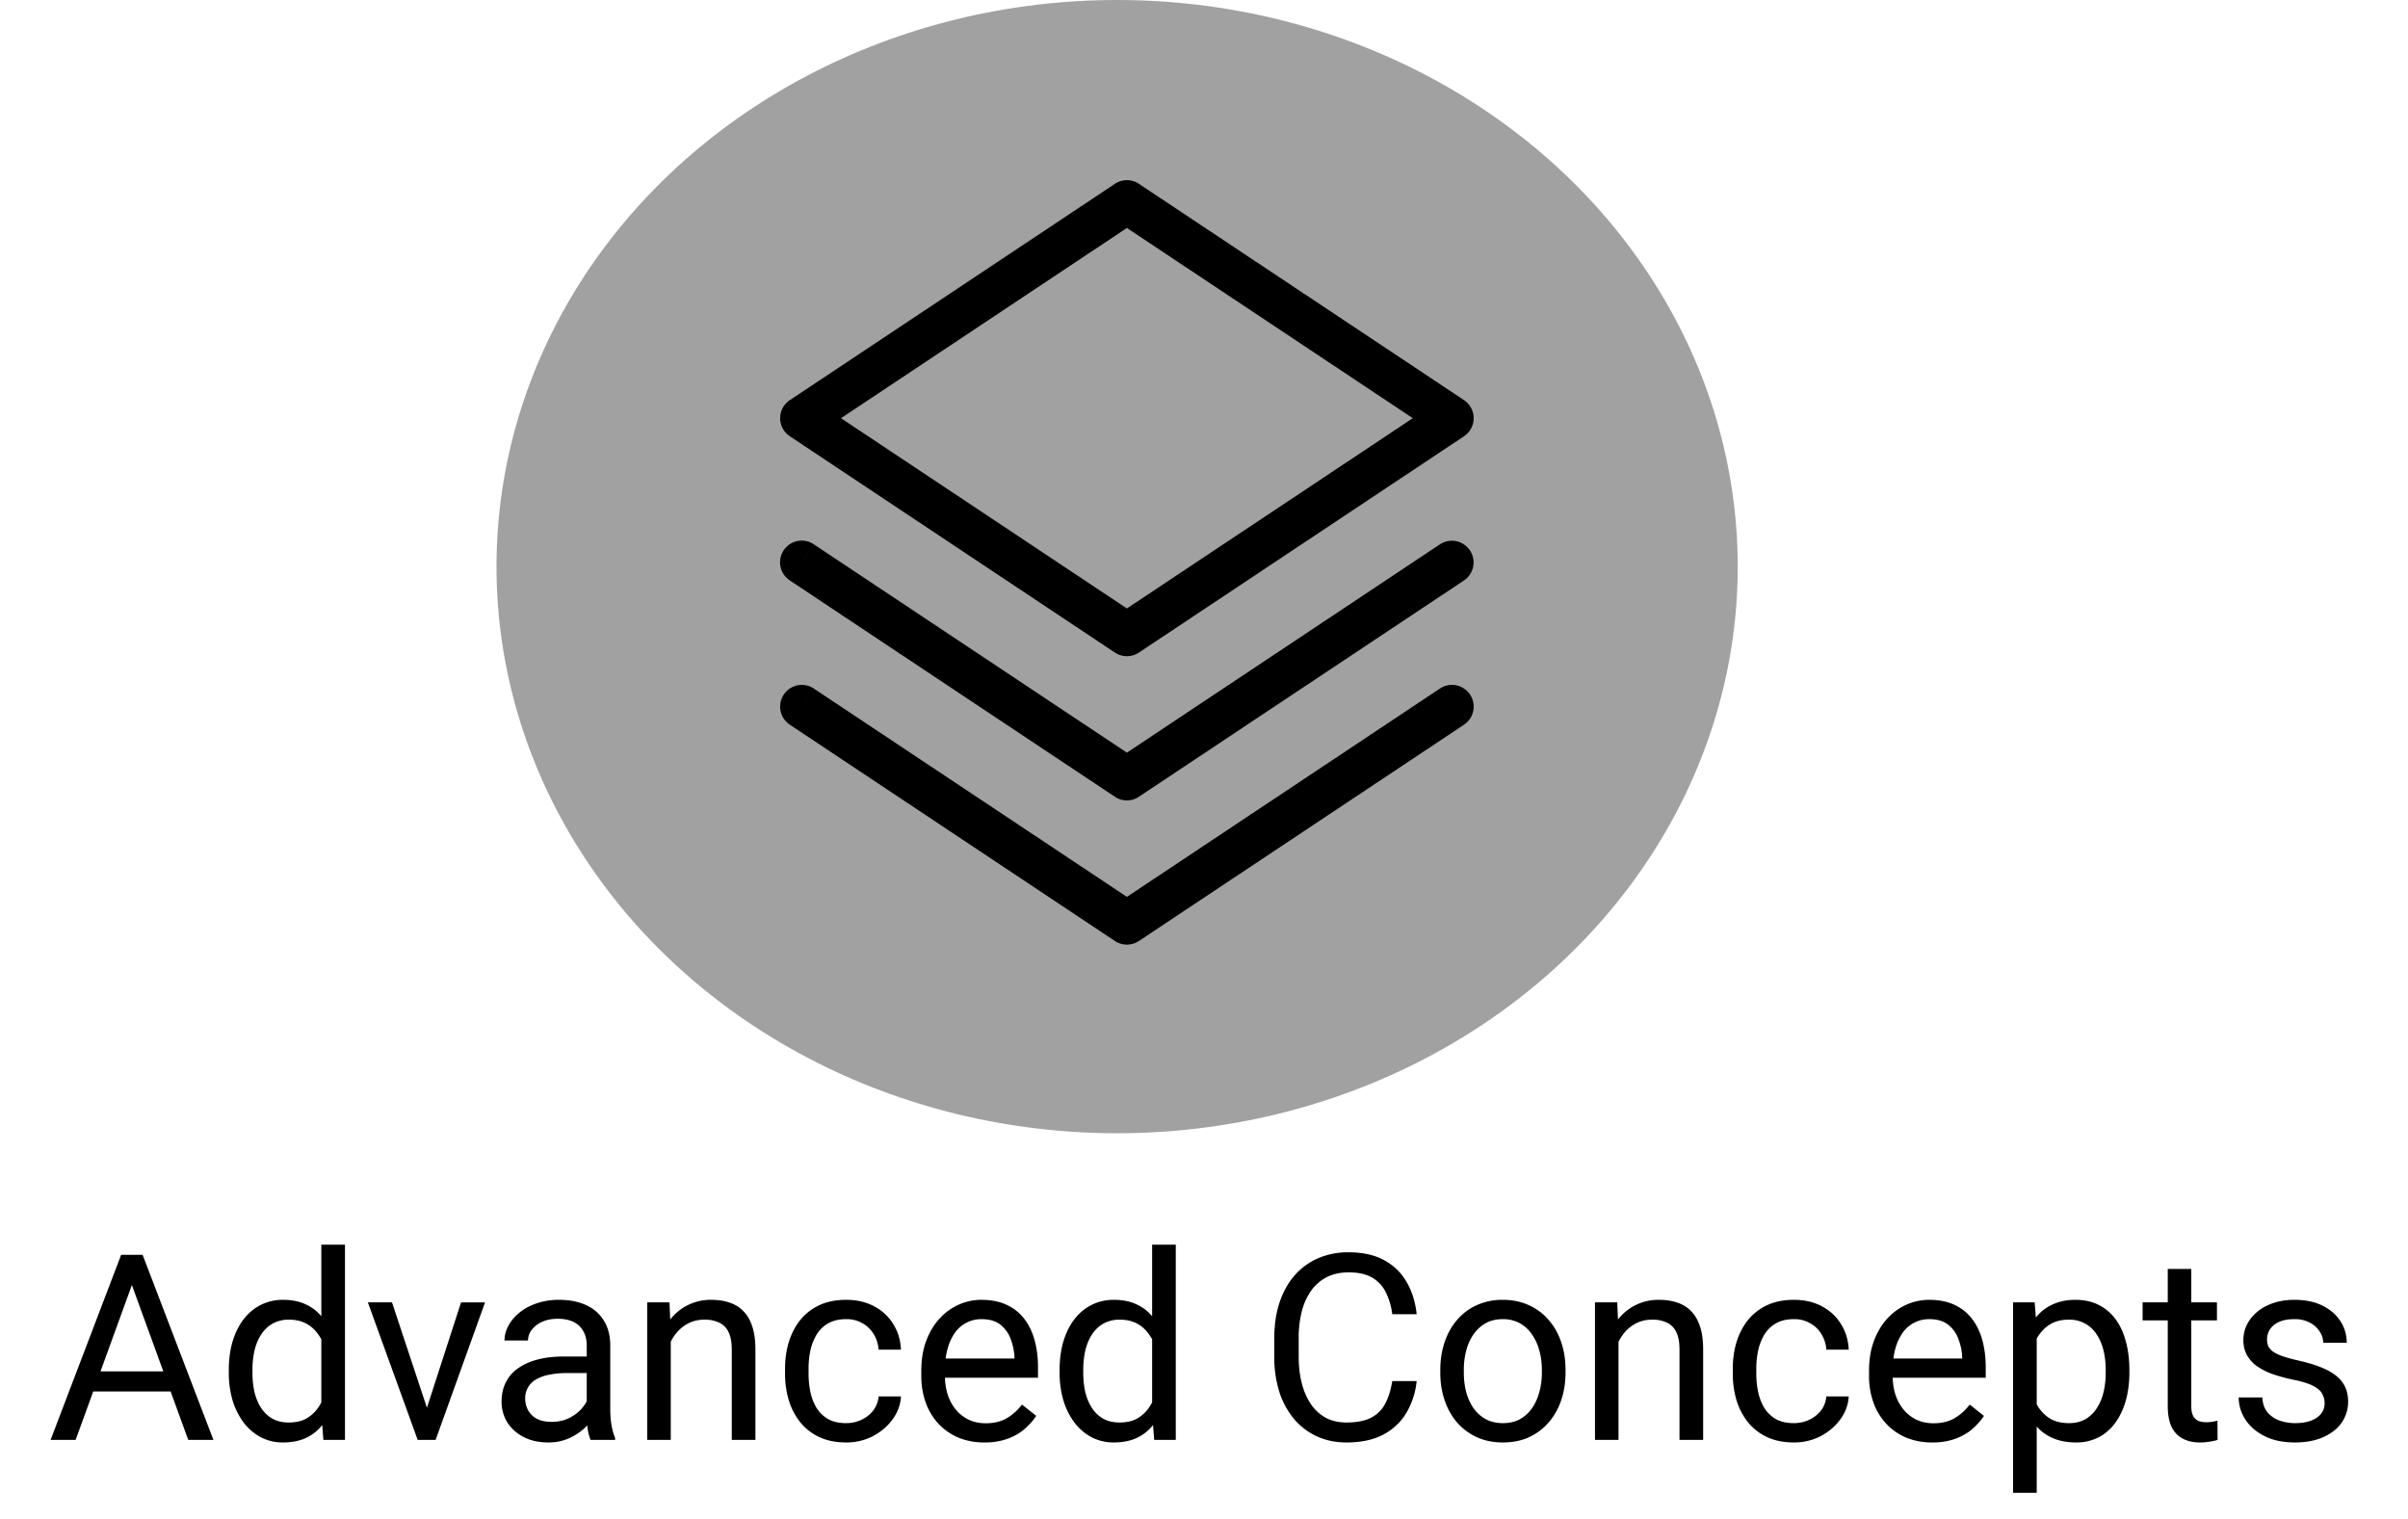 <svg width="111" height="70" viewBox="0 0 111 70" fill="none" xmlns="http://www.w3.org/2000/svg"><ellipse cx="51.495" cy="26.119" rx="28.608" ry="26.119" fill="#A1A1A1"/><path d="M51.947 9.306l.553-.833a1 1 0 00-1.108 0l.554.833zm14.984 9.97l.554.833a1 1 0 000-1.665l-.554.833zm-14.984 9.971l-.555.833a1 1 0 001.108 0l-.553-.832zm-14.985-9.97l-.554-.833a1 1 0 000 1.665l.554-.832zm14.43-9.138l14.985 9.97 1.108-1.665L52.5 8.474l-1.108 1.665zm14.985 8.305l-14.984 9.971L52.5 30.08l14.985-9.97-1.108-1.666zM52.5 28.415l-14.984-9.97-1.108 1.664 14.984 9.971 1.108-1.665zm-14.984-8.306L52.5 10.14l-1.108-1.666-14.984 9.971 1.108 1.665zM67.485 26.756a1 1 0 00-1.108-1.665l1.108 1.665zm-15.538 9.139l-.555.832a1 1 0 001.108 0l-.553-.832zM37.516 25.09a1 1 0 10-1.108 1.665l1.108-1.665zm28.861 0l-14.984 9.971 1.107 1.665 14.985-9.97-1.108-1.666zM52.5 35.062l-14.984-9.97-1.108 1.664 14.984 9.971 1.108-1.665zM67.485 33.404a1 1 0 00-1.108-1.666l1.108 1.666zm-15.538 9.138l-.555.832a1 1 0 001.108 0l-.553-.832zM37.516 31.738a1 1 0 00-1.108 1.666l1.108-1.666zm28.861 0L51.393 41.71l1.107 1.665 14.985-9.97-1.108-1.666zM52.5 41.71l-14.984-9.97-1.108 1.665 14.984 9.97L52.5 41.71zM6.31 58.598l-2.824 7.775H2.332l3.252-8.531h.744l-.017.756zm2.368 7.775l-2.83-7.775-.018-.756h.744l3.264 8.531h-1.16zm-.147-3.158v.926H3.738v-.926h4.793zm6.281 1.928v-7.77h1.09v9h-.996l-.094-1.23zm-4.265-1.87v-.123c0-.484.058-.923.176-1.318.12-.398.29-.74.51-1.025.222-.285.486-.504.79-.657a2.25 2.25 0 011.032-.234c.398 0 .746.07 1.043.211.3.137.554.338.761.603.211.262.377.579.498.95.122.37.206.79.252 1.26v.538a5.522 5.522 0 01-.252 1.254 2.958 2.958 0 01-.498.95 2.086 2.086 0 01-.761.603c-.301.137-.653.205-1.055.205a2.18 2.18 0 01-1.02-.24 2.409 2.409 0 01-.79-.674 3.285 3.285 0 01-.51-1.02 4.488 4.488 0 01-.176-1.283zm1.09-.123v.123c0 .317.031.614.093.891.067.277.168.522.305.733.137.21.31.376.522.497.21.118.463.176.755.176.36 0 .655-.076.885-.228.235-.153.422-.354.563-.604.14-.25.25-.521.328-.814v-1.412a3.128 3.128 0 00-.205-.621 1.912 1.912 0 00-.34-.54 1.47 1.47 0 00-.51-.38c-.199-.094-.435-.14-.709-.14a1.5 1.5 0 00-.767.187c-.211.12-.385.289-.522.504-.137.21-.238.456-.305.738a4.044 4.044 0 00-.093.89zm7.88 2.244l1.735-5.36h1.107l-2.279 6.339h-.726l.164-.979zm-1.447-5.36l1.787 5.39.123.949h-.726l-2.297-6.34h1.113zm8.977 5.255v-3.264c0-.25-.05-.466-.152-.65a.997.997 0 00-.446-.434c-.199-.101-.445-.152-.738-.152-.273 0-.514.047-.72.14a1.255 1.255 0 00-.481.37.809.809 0 00-.17.492h-1.084c0-.226.058-.451.176-.674.117-.222.285-.424.504-.603.222-.184.488-.329.796-.434a3.14 3.14 0 011.043-.164c.461 0 .868.078 1.22.234.355.157.632.393.831.71.203.312.305.705.305 1.177v2.953c0 .211.017.436.053.674.039.238.095.443.17.615v.094h-1.131a2.022 2.022 0 01-.13-.498 4.01 4.01 0 01-.046-.586zm.187-2.76l.012.762H26.15c-.308 0-.584.025-.826.076a1.89 1.89 0 00-.61.217.98.98 0 00-.504.879c0 .2.046.38.136.545a.98.98 0 00.404.392c.184.094.408.141.674.141.332 0 .625-.07.879-.21.254-.142.455-.313.603-.517.153-.203.235-.4.246-.591l.463.521a1.573 1.573 0 01-.222.545 2.623 2.623 0 01-1.201 1.025 2.33 2.33 0 01-.926.176c-.43 0-.807-.084-1.131-.252a1.934 1.934 0 01-.75-.674 1.784 1.784 0 01-.264-.955c0-.34.067-.638.2-.896.132-.262.323-.479.573-.65.25-.176.551-.31.903-.399.351-.09.744-.135 1.178-.135h1.26zm3.686-1.142v4.986h-1.084v-6.34h1.025l.059 1.354zm-.258 1.576l-.451-.018c.004-.433.068-.834.193-1.2a3 3 0 01.528-.968 2.35 2.35 0 011.857-.861c.313 0 .594.043.844.129.25.082.463.215.639.398.18.184.316.422.41.715.093.29.14.643.14 1.06v4.155h-1.09v-4.166c0-.332-.048-.598-.146-.797a.9.9 0 00-.428-.44 1.536 1.536 0 00-.691-.14c-.27 0-.516.057-.738.17-.22.113-.409.27-.569.469-.156.199-.28.428-.369.685a2.506 2.506 0 00-.129.809zm8.344 2.637c.258 0 .496-.053.715-.159.219-.105.398-.25.539-.433.14-.188.22-.4.24-.639h1.031c-.02.375-.146.725-.38 1.049-.231.32-.534.58-.909.78a2.636 2.636 0 01-1.236.292c-.477 0-.893-.084-1.248-.252a2.475 2.475 0 01-.88-.691 3.089 3.089 0 01-.52-1.008 4.253 4.253 0 01-.17-1.213v-.246c0-.426.056-.828.17-1.207.117-.383.29-.72.52-1.014.235-.293.528-.523.88-.691.355-.168.771-.252 1.248-.252.496 0 .93.102 1.3.305.372.199.663.472.874.82.215.344.332.734.351 1.172H40.5a1.561 1.561 0 00-.223-.71 1.388 1.388 0 00-.515-.503 1.44 1.44 0 00-.756-.193c-.332 0-.611.066-.838.199-.223.129-.4.304-.533.527a2.463 2.463 0 00-.282.733 4.027 4.027 0 00-.081.814v.246c0 .277.027.551.081.82.055.27.147.514.276.733.133.219.31.394.533.527.227.13.508.194.844.194zm6.375.89a3.12 3.12 0 01-1.201-.222 2.724 2.724 0 01-.92-.64 2.84 2.84 0 01-.586-.972 3.567 3.567 0 01-.205-1.23v-.246c0-.516.076-.975.228-1.377.153-.406.36-.75.621-1.031a2.66 2.66 0 01.891-.64 2.559 2.559 0 011.031-.216c.453 0 .844.078 1.172.234.332.157.604.375.815.657.21.277.367.605.468.984.102.375.153.785.153 1.23v.487h-4.735v-.885h3.65v-.082a2.705 2.705 0 00-.175-.82 1.474 1.474 0 00-.469-.656c-.215-.172-.508-.258-.879-.258a1.477 1.477 0 00-1.213.615 2.303 2.303 0 00-.345.744c-.082.293-.123.63-.123 1.014v.246c0 .3.04.584.123.85.086.261.209.492.369.69.164.2.361.356.592.47.234.113.5.17.797.17.382 0 .707-.079.972-.235.266-.156.498-.365.697-.627l.657.522c-.137.207-.31.404-.522.591-.21.188-.47.34-.78.457a3.019 3.019 0 01-1.083.176zm7.728-1.347v-7.77h1.09v9h-.996l-.094-1.23zm-4.265-1.87v-.123c0-.484.058-.923.175-1.318.122-.398.291-.74.51-1.025.223-.285.487-.504.791-.657a2.25 2.25 0 011.032-.234c.398 0 .746.07 1.043.211.3.137.554.338.761.603.211.262.377.579.498.95.121.37.205.79.252 1.26v.538a5.517 5.517 0 01-.252 1.254 2.957 2.957 0 01-.498.95c-.207.261-.46.462-.761.603-.301.137-.653.205-1.055.205-.371 0-.711-.08-1.02-.24a2.408 2.408 0 01-.79-.674 3.283 3.283 0 01-.51-1.02 4.488 4.488 0 01-.176-1.283zm1.09-.123v.123c0 .317.03.614.093.891.067.277.168.522.305.733.137.21.31.376.521.497.212.118.463.176.756.176.36 0 .655-.076.885-.228.234-.153.422-.354.563-.604.14-.25.25-.521.328-.814v-1.412a3.134 3.134 0 00-.205-.621 1.91 1.91 0 00-.34-.54 1.47 1.47 0 00-.51-.38c-.2-.094-.435-.14-.709-.14a1.5 1.5 0 00-.768.187c-.21.12-.384.289-.521.504-.137.21-.238.456-.305.738a4.045 4.045 0 00-.093.89zm14.244.51h1.125a3.588 3.588 0 01-.463 1.447c-.25.426-.604.764-1.06 1.014-.458.246-1.028.37-1.712.37-.5 0-.955-.094-1.365-.282a3.034 3.034 0 01-1.049-.797 3.73 3.73 0 01-.68-1.248 5.329 5.329 0 01-.234-1.629v-.85c0-.597.078-1.138.235-1.623.16-.488.388-.906.685-1.253.3-.348.662-.616 1.084-.803a3.47 3.47 0 011.424-.281c.645 0 1.19.12 1.635.363.445.242.79.578 1.037 1.008.25.426.404.92.463 1.482h-1.125a3.135 3.135 0 00-.305-1.025 1.583 1.583 0 00-.633-.668c-.273-.157-.63-.235-1.072-.235-.379 0-.713.073-1.002.217-.285.145-.525.35-.72.615a2.864 2.864 0 00-.434.956 4.86 4.86 0 00-.147 1.236v.861c0 .418.043.81.13 1.178.089.367.224.69.403.967a2 2 0 00.686.656c.277.156.605.234.984.234.48 0 .864-.076 1.149-.228.285-.153.5-.371.644-.656.149-.286.254-.627.317-1.026zm2.215-.387v-.134c0-.457.066-.881.199-1.272.133-.394.324-.736.574-1.025.25-.293.553-.52.908-.68a2.819 2.819 0 011.195-.246c.446 0 .846.082 1.202.246.36.16.664.387.914.68.254.289.447.63.58 1.025.133.39.2.815.2 1.272v.134c0 .457-.067.881-.2 1.272-.133.39-.326.732-.58 1.025-.25.29-.553.516-.908.68-.352.16-.75.24-1.196.24-.445 0-.846-.08-1.2-.24a2.718 2.718 0 01-.915-.68 3.098 3.098 0 01-.574-1.025c-.133-.39-.2-.815-.2-1.272zm1.084-.134v.134c0 .317.037.616.11.897.075.277.186.523.335.738.152.215.342.385.568.51.227.121.49.182.791.182.297 0 .557-.06.78-.182.226-.125.414-.295.562-.51.148-.215.26-.46.334-.738.078-.281.117-.58.117-.897v-.134c0-.313-.039-.608-.117-.885a2.279 2.279 0 00-.34-.744 1.615 1.615 0 00-.562-.516 1.578 1.578 0 00-.786-.187c-.296 0-.558.062-.785.187-.222.125-.41.297-.562.516a2.35 2.35 0 00-.334.744 3.411 3.411 0 00-.111.885zm7.13-1.752v4.986h-1.084v-6.34h1.026l.058 1.354zm-.257 1.576l-.452-.018c.004-.433.069-.834.194-1.2a3 3 0 01.527-.968 2.35 2.35 0 011.858-.861c.312 0 .593.043.843.129.25.082.463.215.639.398.18.184.316.422.41.715.094.29.14.643.14 1.06v4.155h-1.09v-4.166c0-.332-.048-.598-.146-.797a.9.9 0 00-.427-.44 1.536 1.536 0 00-.692-.14c-.27 0-.515.057-.738.17-.219.113-.408.27-.568.469-.157.199-.28.428-.37.685a2.506 2.506 0 00-.128.809zm8.343 2.637c.258 0 .496-.053.715-.159.219-.105.399-.25.54-.433.14-.188.22-.4.24-.639h1.03c-.019.375-.146.725-.38 1.049-.23.32-.533.58-.908.78a2.636 2.636 0 01-1.237.292c-.476 0-.892-.084-1.248-.252a2.476 2.476 0 01-.879-.691 3.089 3.089 0 01-.521-1.008 4.253 4.253 0 01-.17-1.213v-.246c0-.426.057-.828.17-1.207.117-.383.29-.72.521-1.014.235-.293.528-.523.88-.691.355-.168.77-.252 1.247-.252.496 0 .93.102 1.301.305.371.199.662.472.873.82.215.344.332.734.352 1.172h-1.031a1.56 1.56 0 00-.223-.71 1.388 1.388 0 00-.516-.503 1.44 1.44 0 00-.756-.193c-.332 0-.611.066-.837.199-.223.129-.4.304-.534.527a2.463 2.463 0 00-.281.733 4.027 4.027 0 00-.082.814v.246c0 .277.027.551.082.82.055.27.147.514.275.733.133.219.311.394.534.527.226.13.507.194.843.194zm6.375.89a3.12 3.12 0 01-1.2-.222 2.724 2.724 0 01-.92-.64 2.84 2.84 0 01-.587-.972 3.567 3.567 0 01-.205-1.23v-.246c0-.516.076-.975.229-1.377.152-.406.36-.75.62-1.031a2.66 2.66 0 01.892-.64 2.559 2.559 0 011.03-.216c.454 0 .844.078 1.173.234.332.157.603.375.814.657.211.277.367.605.469.984.101.375.152.785.152 1.23v.487h-4.734v-.885h3.65v-.082a2.705 2.705 0 00-.176-.82 1.474 1.474 0 00-.468-.656c-.215-.172-.508-.258-.88-.258a1.477 1.477 0 00-1.212.615 2.303 2.303 0 00-.346.744c-.082.293-.123.63-.123 1.014v.246c0 .3.041.584.123.85.086.261.21.492.37.69.163.2.36.356.591.47.234.113.5.17.797.17.383 0 .707-.079.973-.235.265-.156.498-.365.697-.627l.656.522c-.137.207-.31.404-.521.591-.211.188-.471.34-.78.457a3.019 3.019 0 01-1.084.176zm4.817-5.238v7.559h-1.09v-8.778h.996l.094 1.219zm4.271 1.898v.123c0 .461-.054.89-.164 1.284-.11.39-.27.73-.48 1.02a2.187 2.187 0 01-.768.673 2.22 2.22 0 01-1.049.24c-.402 0-.757-.066-1.066-.199a2.103 2.103 0 01-.785-.58 2.962 2.962 0 01-.516-.914 5.292 5.292 0 01-.258-1.201v-.656c.047-.47.135-.89.264-1.26.129-.371.299-.688.51-.95.215-.265.474-.466.779-.603.305-.14.656-.211 1.055-.211.398 0 .752.078 1.06.234.309.153.569.372.78.657.21.285.369.627.474 1.025.11.395.164.834.164 1.318zm-1.09.123v-.123c0-.316-.033-.613-.1-.89a2.248 2.248 0 00-.31-.738 1.478 1.478 0 00-.527-.504 1.5 1.5 0 00-.768-.188c-.273 0-.511.047-.715.14-.199.095-.369.221-.51.382-.14.156-.255.336-.345.539-.086.199-.15.406-.193.62v1.518c.078.274.187.532.328.774a1.7 1.7 0 00.562.58c.235.144.53.217.885.217.293 0 .545-.06.756-.182a1.53 1.53 0 00.527-.51c.14-.215.244-.46.31-.738.067-.281.1-.58.1-.897zm5.127-3.24v.832h-3.427v-.832h3.427zm-2.267-1.54h1.084v6.31c0 .215.033.377.099.486a.48.48 0 00.258.217c.106.035.219.053.34.053.09 0 .184-.008.281-.024.102-.02.178-.035.229-.047l.006.885c-.086.027-.2.053-.34.076a2.584 2.584 0 01-.498.041c-.266 0-.51-.052-.733-.158a1.181 1.181 0 01-.533-.527c-.129-.25-.193-.586-.193-1.008v-6.305zm7.23 6.198c0-.156-.035-.3-.105-.433-.067-.137-.205-.26-.416-.37-.207-.113-.52-.21-.938-.292a7.434 7.434 0 01-.955-.264 2.916 2.916 0 01-.721-.37 1.557 1.557 0 01-.451-.509 1.426 1.426 0 01-.158-.685c0-.25.055-.487.164-.71a1.9 1.9 0 01.475-.591c.207-.172.455-.307.744-.404.289-.098.611-.147.967-.147.508 0 .941.09 1.3.27.36.18.635.42.827.72.191.297.287.627.287.99h-1.084a.934.934 0 00-.158-.51 1.168 1.168 0 00-.452-.415 1.453 1.453 0 00-.72-.164c-.301 0-.545.046-.733.14a.942.942 0 00-.404.346.87.87 0 00-.064.762.7.7 0 00.222.252c.106.074.254.144.446.21.191.067.435.133.732.2.519.117.947.258 1.283.422.336.164.586.365.75.603.164.239.246.527.246.867a1.683 1.683 0 01-.674 1.36 2.464 2.464 0 01-.773.387c-.297.09-.631.134-1.002.134-.559 0-1.031-.1-1.418-.299-.387-.199-.68-.457-.879-.773a1.853 1.853 0 01-.299-1.002h1.09c.016.297.102.533.258.709.156.172.348.295.574.37.227.07.451.105.674.105.297 0 .545-.04.744-.118.203-.078.358-.185.463-.322a.744.744 0 00.158-.469z" fill="#000"/></svg>